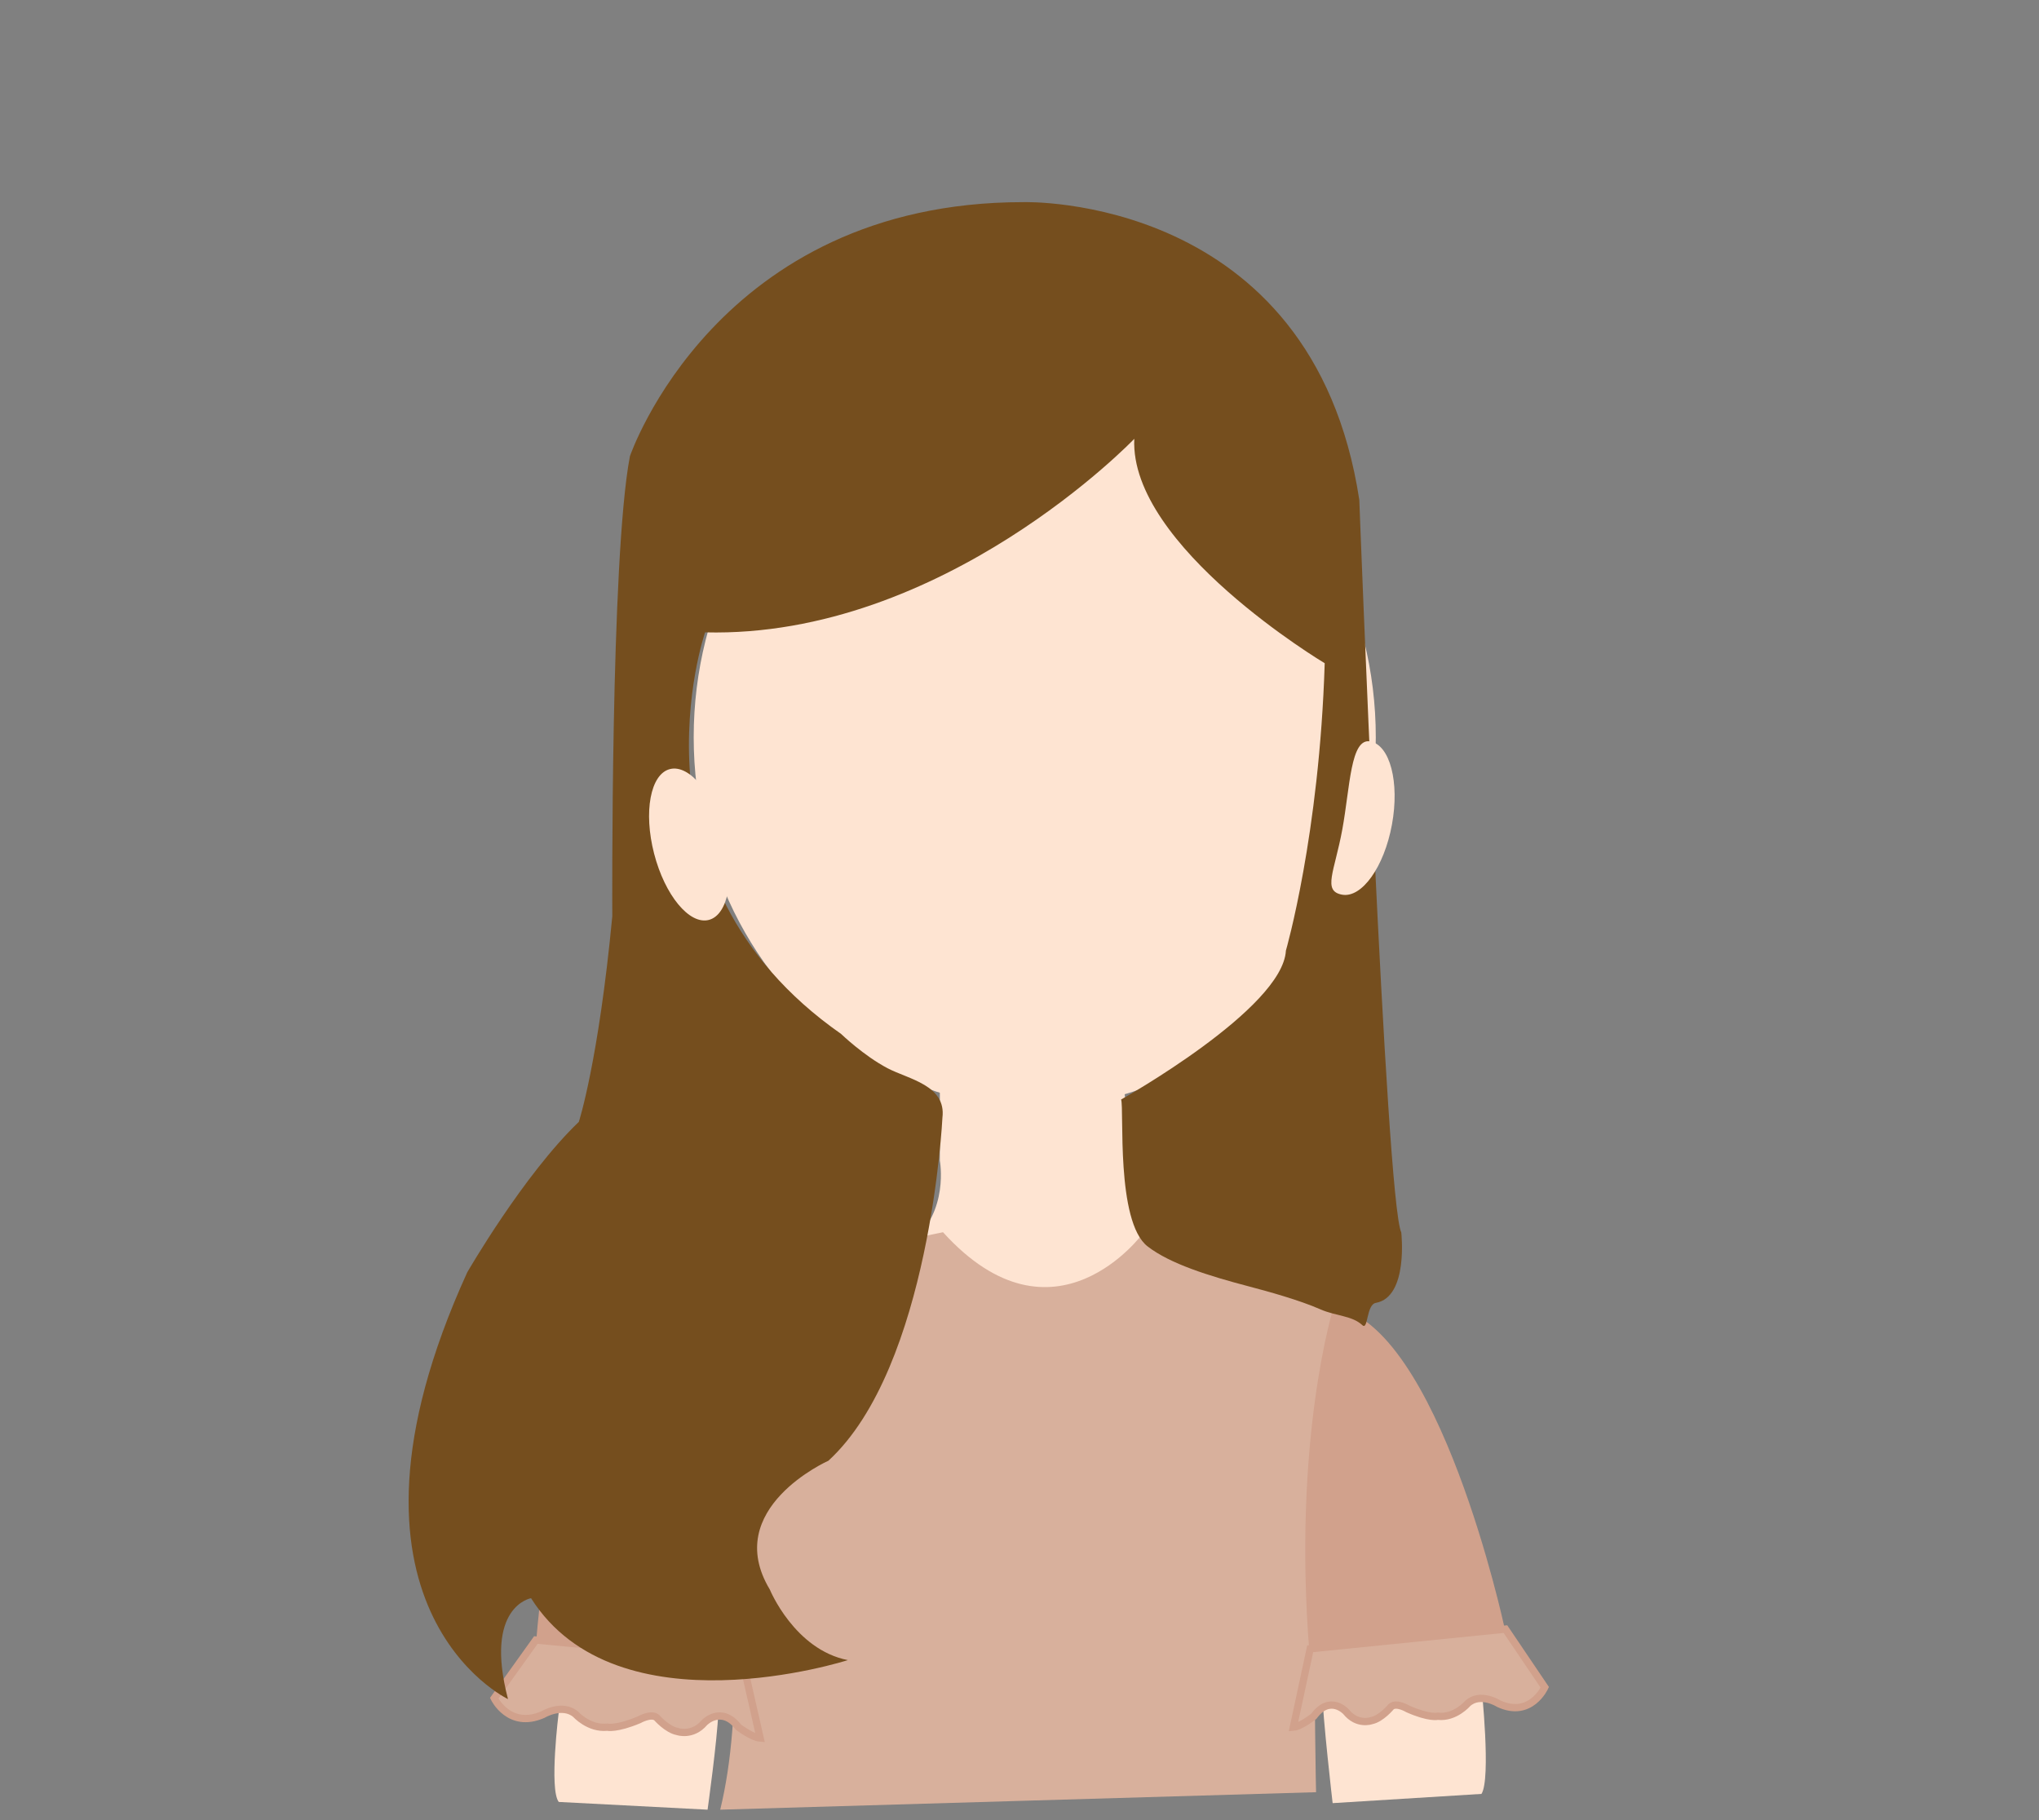 <?xml version="1.0" encoding="utf-8"?>
<!-- Generator: Adobe Illustrator 16.0.0, SVG Export Plug-In . SVG Version: 6.00 Build 0)  -->
<!DOCTYPE svg PUBLIC "-//W3C//DTD SVG 1.1//EN" "http://www.w3.org/Graphics/SVG/1.1/DTD/svg11.dtd">
<svg version="1.1" id="레이어_1" xmlns="http://www.w3.org/2000/svg" xmlns:xlink="http://www.w3.org/1999/xlink" x="0px"
	 y="0px" width="280px" height="250px" viewBox="0 0 280 250" enable-background="new 0 0 280 250" xml:space="preserve">
<rect x="0" y="0" width="280" height="250" fill="#808080" stroke="none"/>
<g id="사회초년생">
	<path fill="#444445" d="M-254.044,156.012l-27.349,4.668c0,0-12.024,1.831-10.818,9.342l14.125,55.832c0,0,1.8,12.17,0.902,16.439
		h113.645c0,0,2.19-13.4,5.132-18.882l20.06-54.404l0.619-2.538l-1.595-0.402l-39.875-10.055H-254.044z"/>
	<path fill="#444445" d="M-138.348,166.771c0,0,5.729-0.506,7.684,4.47l7.664,71.052h-41.328
		C-164.329,242.293-145.435,168.598-138.348,166.771z"/>
	<path fill="#444445" d="M-288.421,161.794c0,0-6.198,1.46-9.001,16.888l-20.038,63.611h43.283c0,0-17.633-78.234-7.216-81.613
		L-288.421,161.794z"/>
	<path fill="#FEE4D2" d="M-272.212,84.306V58.451c0,0,1.158-10.122,14.472-12.741l36.473-1.876v94.061
		C-221.268,137.896-257.741,143.891-272.212,84.306z"/>
	<path fill="#FEE4D2" d="M-170.974,84.306V58.451c0,0-1.156-10.122-14.47-12.741l-36.466-1.876v94.061
		C-221.91,137.896-185.444,143.891-170.974,84.306z"/>
	<path fill="#FEE4D2" d="M-236.379,133.535c0,0,8.892,21.508,8.317,23.463h21.12c0,0,1.882-18.216,5.081-26.949L-236.379,133.535z"
		/>
	<path fill="#FFFFFF" d="M-232.378,144.088c0,0-1.948,1.164-3.644,1.943c0,0-14.673,38.326,17.665,70.404
		c0,0,25.181-35.205,21.19-70.849l-6.938-2.659l-13.937,15.887L-232.378,144.088z"/>
	<polygon fill="#6D9FD4" points="-225.966,155.23 -218.36,146.889 -209.164,153.989 -214.046,162.209 -209.164,171.898 
		-218.357,216.438 -227.123,171.775 -221.804,161.943 	"/>
	<path fill="#FFFFFF" stroke="#D8D8D8" stroke-width="0.1" stroke-miterlimit="10" d="M-232.378,144.088l2.74,14.727l13.686-13.35
		C-215.953,145.465-227.357,146.629-232.378,144.088z"/>
	<path fill="#FFFFFF" stroke="#D8D8D8" stroke-width="0.1" stroke-miterlimit="10" d="M-204.104,142.441l-0.722,14.895
		l-15.405-11.893C-220.231,145.443-208.743,145.463-204.104,142.441z"/>
	<path fill="#343434" d="M-201.714,143.521c0,0,27.041,9.838,33.512,25.188l-14.461,7.194l9.211,5.757l-44.271,33.86
		C-217.724,215.521-194.742,168.68-201.714,143.521z"/>
	<path fill="#343434" d="M-233.848,144.924c0,0-27.8,10.354-34.271,25.703l16.157,3.741l-9.211,5.757l42.7,36.313
		C-218.474,216.438-240.82,170.083-233.848,144.924z"/>
	<path fill="#CCCCCC" d="M-214.964,228.793c0,1.708-1.421,3.083-3.174,3.083c-1.757,0-3.181-1.375-3.181-3.083
		c0-1.704,1.424-3.084,3.181-3.084C-216.385,225.709-214.964,227.089-214.964,228.793z"/>
	<path fill="#3C2C22" d="M-269.679,93.789c0,0-16.024-30.996-2.533-56.996c0,0,8.509-15.333,20.176-17
		c0,0,10.933-17.331,42.833-11.667c0,0,27.104,2.167,38.229,24.5c0,0,9.104,12.333,5.271,40c0,0-2.562,18.41-9.253,24.623
		c0,0,7.186-23.866-2.48-30.533c0,0-37.516-4.922-70.766-15.255C-248.203,51.461-265.376,73.117-269.679,93.789z"/>
	<g>
		<path fill="#344055" d="M-235.276,245.613c0,1.869-1.516,3.387-3.387,3.387h-77.904c-1.871,0-3.387-1.518-3.387-3.387v-57.809
			c0-1.871,1.516-3.388,3.387-3.388h77.904c1.871,0,3.387,1.517,3.387,3.388V245.613z"/>
		<rect x="-294.325" y="187.798" fill="none" stroke="#C4C2CE" stroke-miterlimit="10" width="3.387" height="3.733"/>
		<path fill="#273A4F" d="M-295.187,190.993l-3.439,16.937c0,0-0.736,1.856,3.439,2.621l3.93,0.229c0,0,1.965-0.141,3.439-1.947
			c0,0,0.736-0.775,0-5.13l-2.457-12.709H-295.187z"/>
		<rect x="-266.212" y="187.798" fill="none" stroke="#C4C2CE" stroke-miterlimit="10" width="3.387" height="3.733"/>
		<path fill="#273A4F" d="M-267.073,190.993l-3.439,16.937c0,0-0.736,1.856,3.439,2.621l3.93,0.229c0,0,1.966-0.141,3.439-1.947
			c0,0,0.736-0.775,0-5.13l-2.457-12.709H-267.073z"/>
		<path fill="none" stroke="#273A4F" stroke-width="4" stroke-miterlimit="10" d="M-292.632,188.422c0,0-3.563-19.222,15.225-19.222
			c0,0,13.71-0.833,12.889,19.349"/>
	</g>
	
		<ellipse transform="matrix(0.187 -0.982 0.982 0.187 -231.75 -94.079)" fill="#FEE4D2" cx="-172.72" cy="92.991" rx="9.667" ry="3.607"/>
	
		<ellipse transform="matrix(0.187 0.982 -0.982 0.187 -127.099 339.589)" fill="#FEE4D2" cx="-268.741" cy="92.997" rx="9.667" ry="3.607"/>
</g>
<g id="결혼적령기">
	<path fill="#FEE4D2" d="M129.062,144.425v15.001c0,0,1.332,7-4,11.332c0,0-5.333,4.666-11.333,5.334c0,0-9-1-11.334,7.666
		c0,0-3.334,8.689-3.666,40.678l13,0.002l2.24-24.291l28.092,14.945l29.334-16.668l1.668,26.014l14.666-0.002l-3.334-32.012
		c0,0-0.666-12.666-8.666-15c0,0-9.666-4.002-12.334-3.834c0,0-6-2.5-7-7.166l-2.666-21.999H129.062L129.062,144.425z"/>
	<path fill="#FEE4D2" d="M76.728,235.191c0,0-1.34,10.574,0,12.313l20.438,1.063c0,0,1.352-9.685,1.472-13.375H76.728z"/>
	<path fill="#FEE4D2" d="M203.439,231.695c0,0,1.34,12.627,0,14.705l-20.438,1.267c0,0-1.353-11.563-1.474-15.972H203.439z"/>
	<path fill="#D8B09C" d="M94.071,176.568c0,0,11.268,45.58,4.832,71.998l81.822-2.401c0,0-1.256-52.884,2.976-66.894
		c0,0-25.812-6-26.714-9.914c0,0-12.18,16.791-27.49-0.106L94.071,176.568z"/>
	<path fill="#D1A18C" d="M95.178,176.523c0,0-17.478,1.308-21.534,48.74l28.655,2.705
		C102.299,227.971,97.987,186.627,95.178,176.523z"/>
	<path fill="#D1A18C" d="M183.133,179.532c0,0-5.686,18.125-3.314,47.538l26.761-3.607
		C206.578,223.463,197.607,181.783,183.133,179.532z"/>
	<path fill="#D8B09C" stroke="#D1A18C" stroke-miterlimit="10" d="M73.583,225.264l-5.714,7.992c0,0,2.045,4.277,6.679,2.251
		c0,0,2.662-1.612,4.516-0.036c0,0,1.814,2.024,4.323,1.764c0,0,1.256,0.3,4.372-1.014c0,0,1.65-0.938,2.422-0.301
		c0,0,1.428,1.651,2.856,1.914c0,0,2.046,0.713,3.706-1.238c0,0,2.315-2.4,4.67,0.639c0,0,1.891,1.425,2.972,1.5l-2.45-10.764
		L73.583,225.264z"/>
	<path fill="#D8B09C" stroke="#D1A18C" stroke-miterlimit="10" d="M206.73,223.764l5.399,7.993c0,0-1.935,4.277-6.313,2.251
		c0,0-2.518-1.613-4.27-0.037c0,0-1.715,2.026-4.088,1.764c0,0-1.188,0.301-4.133-1.012c0,0-1.561-0.939-2.289-0.302
		c0,0-1.352,1.651-2.701,1.914c0,0-1.936,0.713-3.504-1.237c0,0-2.189-2.402-4.416,0.637c0,0-1.787,1.428-2.809,1.502l2.315-10.768
		L206.73,223.764z"/>
	<path fill="#754E1E" d="M-30.333-166.105c0,0,16.993,12.948,24.622,18.125c0,0,2.188,32.916-16.882,51.712
		c0,0-4.088,17.709,7.9,25.065c0,0,13.895,8.447,24.248,8.174l24.248,4.086c0,0,14.984,6.268,18.525,22.07
		c0,0-6.539-24.521-27.789-36.236c0,0-5.721-3.543-6.813-5.994c0,0-4.631-18.799-1.088-38.959c0,0,3.256-18.978-3.207-45.969
		c0,0-0.258-3.523-3.525-11.332c0,0-8.355-19.479-15.439-25.611c0,0-10.535-12.385-34.328-12.347c0,0-22.568,2.902-24.338,11.62
		c0,0-17.073,5.813-24.702,25.247c0,0-8.207,18.206-8.343,38.095c0,0,0.214,48.499-2.448,57.186c0,0-2.378,13.197-3.195,19.191
		c0,0-1.227,5.586-4.479,10.428c0,0-11.867,11.641-12.685,22.811c0,0-1.635,24.93,12.26,28.744c0,0-1.297-8.502,2.006-13.508
		c0.074-0.115,0.152-0.23,0.232-0.346c3.541-5.039-0.195,5.68,11.248,8.404c0,0,7.629,2.996,23.08-0.775
		c0,0,12.201-4.402,14.518-9.305c0,0-17.301,0-17.301-10.08c0-10.082,2.654-12.098,4.562-16.32c0,0,6.064-15.422,6.882-18.146
		c0,0,5.795-20.205,2.934-30.693c0,0-11.106-11.76-16.555-28.834c0,0-4.211-24.109-0.397-29.376
		C-76.583-148.98-38.371-154.527-30.333-166.105z"/>
	
		<ellipse transform="matrix(-0.056 -0.998 0.998 -0.056 -613.411 186.329)" fill="#FEE4D2" cx="-218.611" cy="383.178" rx="45.808" ry="42.137"/>
	<path fill="#FEE4D2" d="M-235.602,415.574c0,0,2.41,20.589-1.09,32.421c0,0,21.275,9.352,44.148-6.086
		c0,0-7.193-5.996-5.781-23.522L-235.602,415.574z"/>
	<path fill="#FEE4D2" d="M-311.159,531.644c0,0-1.926,15.195,0,17.695l29.37,1.525c0,0,1.942-13.916,2.115-19.222L-311.159,531.644
		L-311.159,531.644z"/>
	<path fill="#FEE4D2" d="M-129.065,526.62c0,0,1.926,18.145,0,21.131l-29.369,1.82c0,0-1.943-16.617-2.115-22.951H-129.065z"/>
	<path fill="#D8B09C" d="M-286.234,447.397c0,0,16.193,65.502,6.943,103.467l117.583-3.451c0,0-1.803-75.998,4.275-96.129
		c0,0-37.093-8.623-38.388-14.25c0,0-17.505,24.131-39.507-0.152L-286.234,447.397z"/>
	<path fill="#D1A18C" d="M-284.644,447.335c0,0-25.116,1.877-30.946,70.041l41.18,3.889
		C-274.411,521.265-280.608,461.853-284.644,447.335z"/>
	<path fill="#D1A18C" d="M-158.245,451.657c0,0-8.172,26.047-4.766,68.315l38.457-5.186
		C-124.554,514.788-137.446,454.892-158.245,451.657z"/>
	<path fill="#D8B09C" stroke="#D1A18C" stroke-miterlimit="10" d="M-315.678,517.376l-8.211,11.486c0,0,2.939,6.146,9.598,3.233
		c0,0,3.826-2.317,6.49-0.053c0,0,2.606,2.91,6.212,2.533c0,0,1.805,0.432,6.282-1.455c0,0,2.371-1.35,3.48-0.432
		c0,0,2.053,2.372,4.105,2.75c0,0,2.94,1.024,5.325-1.779c0,0,3.328-3.451,6.712,0.916c0,0,2.718,2.049,4.271,2.158l-3.521-15.472
		L-315.678,517.376z"/>
	<path fill="#D8B09C" stroke="#D1A18C" stroke-miterlimit="10" d="M-124.335,515.22l7.762,11.488c0,0-2.779,6.146-9.072,3.234
		c0,0-3.619-2.318-6.137-0.054c0,0-2.463,2.912-5.873,2.533c0,0-1.707,0.433-5.939-1.455c0,0-2.242-1.35-3.291-0.432
		c0,0-1.941,2.373-3.881,2.75c0,0-2.781,1.024-5.035-1.779c0,0-3.146-3.451-6.346,0.916c0,0-2.568,2.051-4.037,2.158l3.328-15.473
		L-124.335,515.22z"/>
	
		<ellipse transform="matrix(0.187 -0.982 0.982 0.187 -523.089 132.603)" fill="#FEE4D2" cx="-181.433" cy="382.324" rx="9.669" ry="3.608"/>
	
		<ellipse transform="matrix(0.187 0.982 -0.982 0.187 169.516 559.763)" fill="#FEE4D2" cx="-253.465" cy="382.307" rx="9.667" ry="3.607"/>
	<path fill="#754E1E" d="M-203.398,355.287c0,0-24.535,26.824-57.268,26.013c0,0-6.408,23.634,23.974,44.855
		c0,0,2.729,1.384,1.365,12.497c0,0,3.928,44.146-10.072,56.99c0,0-14.756,6.556-8.044,17.699c0,0,3.378,8.24,10.711,9.692
		c0,0-31.671,10.203-43.502-8.506c0,0-6.498,1.098-3.165,13.86c0,0-26.537-12.647-5.602-58.608c0,0,7.719-13.392,15.327-20.676
		c0,0,6.358-6.285,8.261-26.285c0,0,0-48.273,2.681-62.304c0,0,7.94-37.746,50.104-37.742c0,0,39.699-1.265,46.131,40.892
		c0,0,4.193,82.887,6.313,87.188c0,0-27.885-6.785-29.636-12.049c0,0-3.116-5.612-2.681-13.632c0,0,20.306-12.788,21.037-36.402
		C-177.464,388.77-204.064,370.086-203.398,355.287z"/>
	
		<ellipse transform="matrix(0.187 -0.982 0.982 0.187 -525.612 142.873)" fill="#FEE4D2" cx="-176.478" cy="389.027" rx="9.667" ry="3.607"/>
	
		<ellipse transform="matrix(0.191 0.982 -0.982 0.191 171.862 571.594)" fill="#FEE4D2" cx="-260.802" cy="390.05" rx="9.667" ry="3.607"/>
	<ellipse fill="#FEE4D2" cx="142.093" cy="101.254" rx="46.833" ry="50.845"/>
	<path fill="#754E1E" d="M155.762,60.277c0,0-26.203,27.393-58.937,26.58c0,0-11.708,33.935,18.675,55.157
		c0,0,3.103,2.992,6.392,4.717c2.851,1.496,8.072,2.33,7.524,6.785c0,0-1.656,34.275-15.656,47.119c0,0-14.756,6.555-8.044,17.699
		c0,0,3.378,8.238,10.711,9.689c0,0-31.671,10.203-43.502-8.506c0,0-6.498,1.098-3.165,13.861c0,0-26.537-12.648-5.602-58.609
		c0,0,7.719-13.391,15.327-20.676c0,0,2.695-8.248,4.598-28.249c0,0-0.264-49.149,2.417-63.178c0,0,11.868-34.906,54.031-34.902
		c0,0,39.699-1.265,46.131,40.89c0,0,3.645,96.316,5.764,100.617c0,0,1.021,8.879-3.492,9.684c-1.32,0.234-1.043,3.811-1.844,3.066
		c-1.447-1.344-3.609-1.227-5.791-2.188c-2.895-1.273-7.146-2.443-9.777-3.135c-5.514-1.447-10.842-3.104-13.932-5.502
		c-4.383-3.4-3.193-18.85-3.635-20.176c0,0,22.193-12.434,22.629-20.453c0,0,4.598-15.857,5.328-39.473
		C181.912,91.097,155.096,75.076,155.762,60.277z"/>
	
		<ellipse transform="matrix(-0.25 -0.968 0.968 -0.25 6.056 236.692)" fill="#FEE4D2" cx="94.726" cy="116" rx="10.701" ry="5"/>
	<path fill="#FEE4D2" d="M184.329,113.929c-1.069,5.812-2.754,8.457-0.037,8.957c2.716,0.499,5.784-3.808,6.853-9.622
		c1.069-5.811-0.268-10.929-2.982-11.428C185.445,101.337,185.397,108.116,184.329,113.929z"/>
</g>
<g id="신혼부부">
	<g>
		<path fill="#471F14" d="M387.217,41.482c0,0-49.333-0.167-54.166,51.5c0,0-12.668,24.001,2.832,60.167
			c0,0,15.334,27.166,15.167,32.334c0,0,4.667,13.332-5,16.332c0,0-7.167,2.168-9.5-8.666c0,0-2.292,11.082,9.583,14.082l-11.25-3
			c0,0,7.167,15.086,15.167,17.418h80.833c0,0,9.334-3.834,12.5-14.166c0,0-7.666,3.834-11.333,0.666c0,0,17.001-0.5,13.667-12.666
			c0,0,0.833,12.834-14.834,8.666c0,0-3.166-1.5-2.666-7.834c0,0,2.666-10,7.833-20.332c0,0,14.167-29.5,14.833-34.5
			c0,0,6.5-20,0-46c0,0-6.332-35-23.666-44.167C427.217,51.316,412.717,39.649,387.217,41.482z"/>
		<ellipse fill="#FEE4D2" cx="390.974" cy="118.405" rx="46.833" ry="50.846"/>
		<path fill="#471F14" d="M362.307,78.654c0,0,7.744,16.661,26.41,17.328c0,0-9.333-7-10.666-11c0,0,8.166,10.167,18.332,8.333
			c0,0-8-3.333-8.166-7.833c0,0,6.666,9,36.666,7.167c0,0,7.334,8,8.668,29.667c1.332,21.667,0,0.666,0,0.666s-0.334,20.833-5.5,34
			c0,0-1.5,4.332-1,9c0,0,4.166-9.5,7.832-15.5c0,0,6-13.334,8-23c0,0,6.834-27,1.668-40.833c0,0-7.834-25.5-26.168-28
			c-18.332-2.5-54.242-2.495-65.576,15.005c0,0-10.924,8.161-13.424,44.995c0,0-2,14.833,7,31.667c0,0,8.674,9.256,8.674,14.088
			c0,0-4.916-19.332-6.916-30.5C348.141,133.904,346.641,87.488,362.307,78.654z"/>
		
			<ellipse transform="matrix(-0.25 -0.968 0.968 -0.25 300.472 499.115)" fill="#FEE4D2" cx="343.601" cy="133.15" rx="10.702" ry="5"/>
		
			<ellipse transform="matrix(-0.25 0.968 -0.968 -0.25 677.437 -253.209)" fill="#FEE4D2" cx="436.817" cy="135.848" rx="10.702" ry="5"/>
		<path fill="#FEE4D2" d="M381.474,163.393v15c0,0,1.333,7-4,11.332c0,0-5.333,4.666-11.333,5.334c0,0-9-1-11.334,7.666
			c0,0-3.334,8.689-3.666,40.678l13,0.003l2.24-24.291l28.093,14.944l29.333-16.668l1.667,26.015l14.667-0.003l-3.334-32.012
			c0,0-0.666-12.666-8.666-15c0,0-9.666-4.002-12.334-3.834c0,0-6-2.5-7-7.166l-2.666-21.998H381.474L381.474,163.393z"/>
		<path fill="#FFFFFF" d="M365.637,195.07l5.167-1c0,0,6,22.5,6.167,24.668c0,0,13.833,0.834,18.333,9.166
			c0,0,8.667-11,18.667-8.834l5.666-26l3.5,0.834l0.667,27.166c0,0,5.333,16.502-1.833,25.834h-56.334
			c0,0-5.166-11.334,0.834-23.834L365.637,195.07z"/>
		<path fill="#FEFBE3" d="M366.432,72.809c0,0,24.542-12.167,49.084,0.191C415.516,73,392.547,48.642,366.432,72.809z"/>
		<g>
			<path fill="none" stroke="#FEFBE3" stroke-miterlimit="10" d="M368.859,71.345c0,0-11.257-6.5-4.007-11.75"/>
			<path fill="none" stroke="#FEFBE3" stroke-miterlimit="10" d="M371.859,68.845c0,0-12-7-5-11.5c0,0,3.026-1.444,3.776-0.444"/>
			<path fill="none" stroke="#FEFBE3" stroke-miterlimit="10" d="M376.609,65.845c0,0-11.918-10.833-2.084-12.5"/>
			<path fill="none" stroke="#FEFBE3" stroke-miterlimit="10" d="M383.891,63.654c0,0-16.03-9.643-6.28-12.809
				c0,0,1.583-0.833,5-0.417"/>
			<path fill="none" stroke="#FEFBE3" stroke-miterlimit="10" d="M391.063,50.632c0,0-2.817-5.04-7.18-2.417
				c0,0-4.746,2.387,2.278,11.229l2.979,3.43"/>
			<path fill="none" stroke="#FEFBE3" stroke-miterlimit="10" d="M413.088,71.345c0,0,11.351-6.164,4.101-11.414"/>
			<path fill="none" stroke="#FEFBE3" stroke-miterlimit="10" d="M410.088,68.845c0,0,12-7,5-11.5c0,0-3.369-0.878-4.119,0.122"/>
			<path fill="none" stroke="#FEFBE3" stroke-miterlimit="10" d="M404.391,65.845c0,0,12.863-10.833,3.03-12.5"/>
			<path fill="none" stroke="#FEFBE3" stroke-miterlimit="10" d="M397.891,63.654c0,0,16.197-9.643,6.447-12.809
				c0,0-1.584-0.833-5-0.417"/>
			<path fill="none" stroke="#FEFBE3" stroke-miterlimit="10" d="M390.936,50.312c0,0,2.666-4.397,7.128-2.098
				c0,0,4.746,2.387-2.277,11.229l-2.947,3.795"/>
		</g>
	</g>
	<g>
		<ellipse fill="#FEE4D2" cx="533.233" cy="95.552" rx="53.421" ry="57.999"/>
		
			<ellipse transform="matrix(-0.25 -0.968 0.968 -0.25 490.039 604.46)" fill="#FEE4D2" cx="479.195" cy="112.383" rx="12.207" ry="5.704"/>
		
			<ellipse transform="matrix(-0.25 0.968 -0.968 -0.25 843.514 -422.728)" fill="#FEE4D2" cx="585.533" cy="115.437" rx="12.207" ry="5.704"/>
		<path fill="#080908" d="M509.873,164.615c0,0-23.667,15.832-26.167,19.658c0,0-0.999,9.047-0.833,13.744l-2.667,45.754
			l118.167-0.694l-7.5-50.974c0,0-1-10.266-6.167-14.094l-28.667-16.875L509.873,164.615z"/>
		<path fill="#48281A" d="M565.617,63.053c0,0-4.5,10.5-26.5,11c0,0,16-4.75,16.25-11c0,0-8,9-35.75,8.25c0,0-19.25-1.5-26.25,4.75
			c0,0-11,5.25-11.5,19c0,0-1.75,17,4.25,26.75c0,0-8.75-9-12-32.5c0,0-4.5-21.75,2-42c0,0,10.5-28,31-35.5c0,0,29-11.5,49.5,1.25
			c0,0,11.25,5.5,12.75,10.5c0,0-0.75-7.5-3.5-10c0,0,8,8.75,8.75,15.5c0,0,7.75-1.5,13,4c0,0-6.75-1.25-7.75-0.75
			c0,0,10,5.25,13,19.25c0,0,2.25,12.25,0,26.75c0,0-1.5,25.5-12,43.5c0,0,6-24.75,2.5-39c0,0-1.75-8.25-6.5-12.5
			c0,0-3.25-4-5.5-4.25c0,0-0.5,5.75,2,9.25C573.367,75.303,568.117,70.803,565.617,63.053z"/>
		<rect x="518.07" y="144.553" fill="#FEE4D2" width="32.25" height="36.5"/>
		<path fill="#FAFBFB" d="M517.195,158.053c0,0,9.125,10,15.875,13.375c0,0,10.125-4,18.125-13.375c0,0,8,11.125,0.875,31.25
			l-18.838,53.407l-18.314-54.407C514.918,188.303,512.07,169.928,517.195,158.053z"/>
		<path fill="#213340" d="M551.195,158.053c0,0,10.25,4.875,13.375,11.625c0,0,3.125,5.125,3.25,11.125l-11,1.75l10.125,2.25
			c0,0-9.875,17.875-13.875,23.375l-20.25,35.25l20.25-63.125C553.07,180.303,556.445,168.803,551.195,158.053z"/>
		<path fill="#213340" d="M517.507,158.053c0,0-10.25,4.875-13.375,11.625c0,0-3.125,5.125-3.25,11.125l11,1.75l-10.125,2.25
			c0,0,9.875,17.875,13.875,23.375l17.602,35.25l-17.602-63.125C515.632,180.303,512.257,168.803,517.507,158.053z"/>
		<polygon fill="#0D0E10" points="531.233,169.639 535.9,169.639 544.233,163.471 544.233,179.221 536.066,173.805 531.233,173.805 
			522.233,179.221 522.233,163.471 		"/>
		<line fill="none" x1="533.233" y1="173.555" x2="533.233" y2="242.604"/>
		<line fill="none" x1="514.571" y1="169.137" x2="522.233" y2="177.971"/>
		<line fill="none" x1="543.571" y1="177.971" x2="553.684" y2="165.951"/>
	</g>
	<path fill="#EC2326" d="M470.186,29.464c-2.418-4.513-7.254-4.442-7.254-4.442c-5.581-0.698-8.842,4.293-9.158,4.804
		c-0.318-0.511-3.578-5.501-9.161-4.804c0,0-4.835-0.071-7.253,4.442c0,0-1.651,2.297-1.289,6.971c0,0,0.563,4.15,1.895,5.762
		c0,0,3.505,4.444,4.353,5.144l5.479,4.691l5.951,5.539v0.049l0.027-0.024l0.024,0.024v-0.05l5.95-5.539l5.479-4.691
		c0.847-0.699,4.353-5.144,4.353-5.144c1.33-1.612,1.895-5.762,1.895-5.762C471.836,31.761,470.186,29.464,470.186,29.464z"/>
	<path fill="#EC2326" d="M437.84,4.475c-1.729-1.907-4.079-1.283-4.079-1.283c-2.808,0.34-3.79,3.172-3.883,3.459
		c-0.218-0.21-2.415-2.247-5.054-1.227c0,0-2.367,0.555-2.996,3.051c0,0-0.525,1.322,0.221,3.557c0,0,0.781,1.956,1.627,2.58
		c0,0,2.25,1.741,2.749,1.979l3.244,1.62l3.577,1.976l0.006,0.024l0.01-0.016l0.018,0.009l-0.006-0.024l2.228-3.426l2.101-2.956
		c0.328-0.444,1.497-3.039,1.497-3.039c0.451-0.948,0.222-3.042,0.222-3.042C438.925,5.394,437.84,4.475,437.84,4.475z"/>
	<g>
		<path fill="#471F14" d="M304.663,251.344c0,0-49.333-0.167-54.166,51.5c0,0-12.668,24.002,2.832,60.167
			c0,0,15.334,27.166,15.167,32.333c0,0,4.667,13.333-5,16.333c0,0-7.167,2.169-9.5-8.666c0,0-2.292,11.082,9.583,14.082l-11.25-3
			c0,0,7.167,15.085,15.167,17.418h80.833c0,0,9.334-3.834,12.5-14.167c0,0-7.666,3.834-11.333,0.667c0,0,17.001-0.5,13.667-12.667
			c0,0,0.833,12.834-14.834,8.667c0,0-3.166-1.501-2.666-7.834c0,0,2.666-10,7.833-20.333c0,0,14.167-29.5,14.833-34.5
			c0,0,6.5-20,0-46c0,0-6.332-34.999-23.666-44.167C344.663,261.177,330.163,249.511,304.663,251.344z"/>
		<ellipse fill="#FEE4D2" cx="308.42" cy="328.267" rx="46.833" ry="50.846"/>
		<path fill="#471F14" d="M279.753,288.516c0,0,7.744,16.661,26.41,17.328c0,0-9.333-7-10.666-11c0,0,8.166,10.167,18.332,8.334
			c0,0-8-3.334-8.166-7.834c0,0,6.666,9,36.666,7.167c0,0,7.334,8,8.668,29.667c1.332,21.666,0,0.666,0,0.666s-0.334,20.833-5.5,34
			c0,0-1.5,4.333-1,9c0,0,4.166-9.5,7.832-15.5c0,0,6-13.333,8-23c0,0,6.834-27,1.668-40.833c0,0-7.834-25.5-26.168-28
			c-18.332-2.5-54.242-2.495-65.576,15.005c0,0-10.924,8.161-13.424,44.994c0,0-2,14.833,7,31.667c0,0,8.674,9.257,8.674,14.089
			c0,0-4.916-19.332-6.916-30.5C265.587,343.766,264.087,297.35,279.753,288.516z"/>
		
			<ellipse transform="matrix(-0.25 -0.968 0.968 -0.25 -5.917 681.428)" fill="#FEE4D2" cx="261.051" cy="343.006" rx="10.702" ry="5"/>
		
			<ellipse transform="matrix(-0.25 0.968 -0.968 -0.25 777.487 89.002)" fill="#FEE4D2" cx="354.262" cy="345.713" rx="10.702" ry="5"/>
		<path fill="#FEE4D2" d="M298.92,373.253v15c0,0,1.333,7-4,11.333c0,0-5.333,4.666-11.333,5.333c0,0-9-1-11.334,7.667
			c0,0-3.334,8.689-3.666,40.678l13,0.002l2.24-24.291l28.093,14.944l29.333-16.667l1.667,26.014l14.667-0.002l-3.334-32.012
			c0,0-0.666-12.667-8.666-15c0,0-9.666-4.002-12.334-3.834c0,0-6-2.5-7-7.166l-2.666-21.999H298.92L298.92,373.253z"/>
		<path fill="#FFFFFF" d="M283.083,404.934l5.167-1c0,0,6,22.499,6.167,24.666c0,0,13.833,0.834,18.333,9.167
			c0,0,8.667-11.001,18.667-8.834l5.666-25.999l3.5,0.834l0.667,27.165c0,0,5.333,16.501-1.833,25.834h-56.334
			c0,0-5.166-11.334,0.834-23.834L283.083,404.934z"/>
		<path fill="#FEFBE3" d="M283.878,282.67c0,0,24.542-12.167,49.084,0.189C332.962,282.859,309.993,258.503,283.878,282.67z"/>
		<g>
			<path fill="none" stroke="#FEFBE3" stroke-miterlimit="10" d="M286.307,281.206c0,0-11.257-6.5-4.007-11.75"/>
			<path fill="none" stroke="#FEFBE3" stroke-miterlimit="10" d="M289.307,278.706c0,0-12-7-5-11.5c0,0,3.026-1.442,3.776-0.442"/>
			<path fill="none" stroke="#FEFBE3" stroke-miterlimit="10" d="M294.057,275.706c0,0-11.918-10.833-2.084-12.5"/>
			<path fill="none" stroke="#FEFBE3" stroke-miterlimit="10" d="M301.337,273.516c0,0-16.03-9.643-6.28-12.81
				c0,0,1.582-0.832,4.999-0.416"/>
			<path fill="none" stroke="#FEFBE3" stroke-miterlimit="10" d="M308.509,260.493c0,0-2.817-5.04-7.18-2.418
				c0,0-4.746,2.388,2.278,11.229l2.979,3.43"/>
			<path fill="none" stroke="#FEFBE3" stroke-miterlimit="10" d="M330.534,281.206c0,0,11.35-6.163,4.1-11.413"/>
			<path fill="none" stroke="#FEFBE3" stroke-miterlimit="10" d="M327.534,278.706c0,0,12-7,5-11.5c0,0-3.369-0.878-4.119,0.122"/>
			<path fill="none" stroke="#FEFBE3" stroke-miterlimit="10" d="M321.837,275.706c0,0,12.863-10.833,3.03-12.5"/>
			<path fill="none" stroke="#FEFBE3" stroke-miterlimit="10" d="M315.337,273.516c0,0,16.197-9.643,6.447-12.81
				c0,0-1.584-0.832-5-0.416"/>
			<path fill="none" stroke="#FEFBE3" stroke-miterlimit="10" d="M308.382,260.173c0,0,2.666-4.396,7.127-2.098
				c0,0,4.747,2.388-2.276,11.229l-2.947,3.795"/>
		</g>
	</g>
	<ellipse fill="#FEE4D2" cx="501.993" cy="343.017" rx="46.833" ry="50.846"/>
	
		<ellipse transform="matrix(-0.25 -0.968 0.968 -0.25 221.72 887.307)" fill="#FEE4D2" cx="454.619" cy="357.755" rx="10.702" ry="5"/>
	<path fill="#FEE4D2" d="M545.154,370.818c2.674,0.689,6.037-3.391,7.514-9.113"/>
</g>
</svg>
